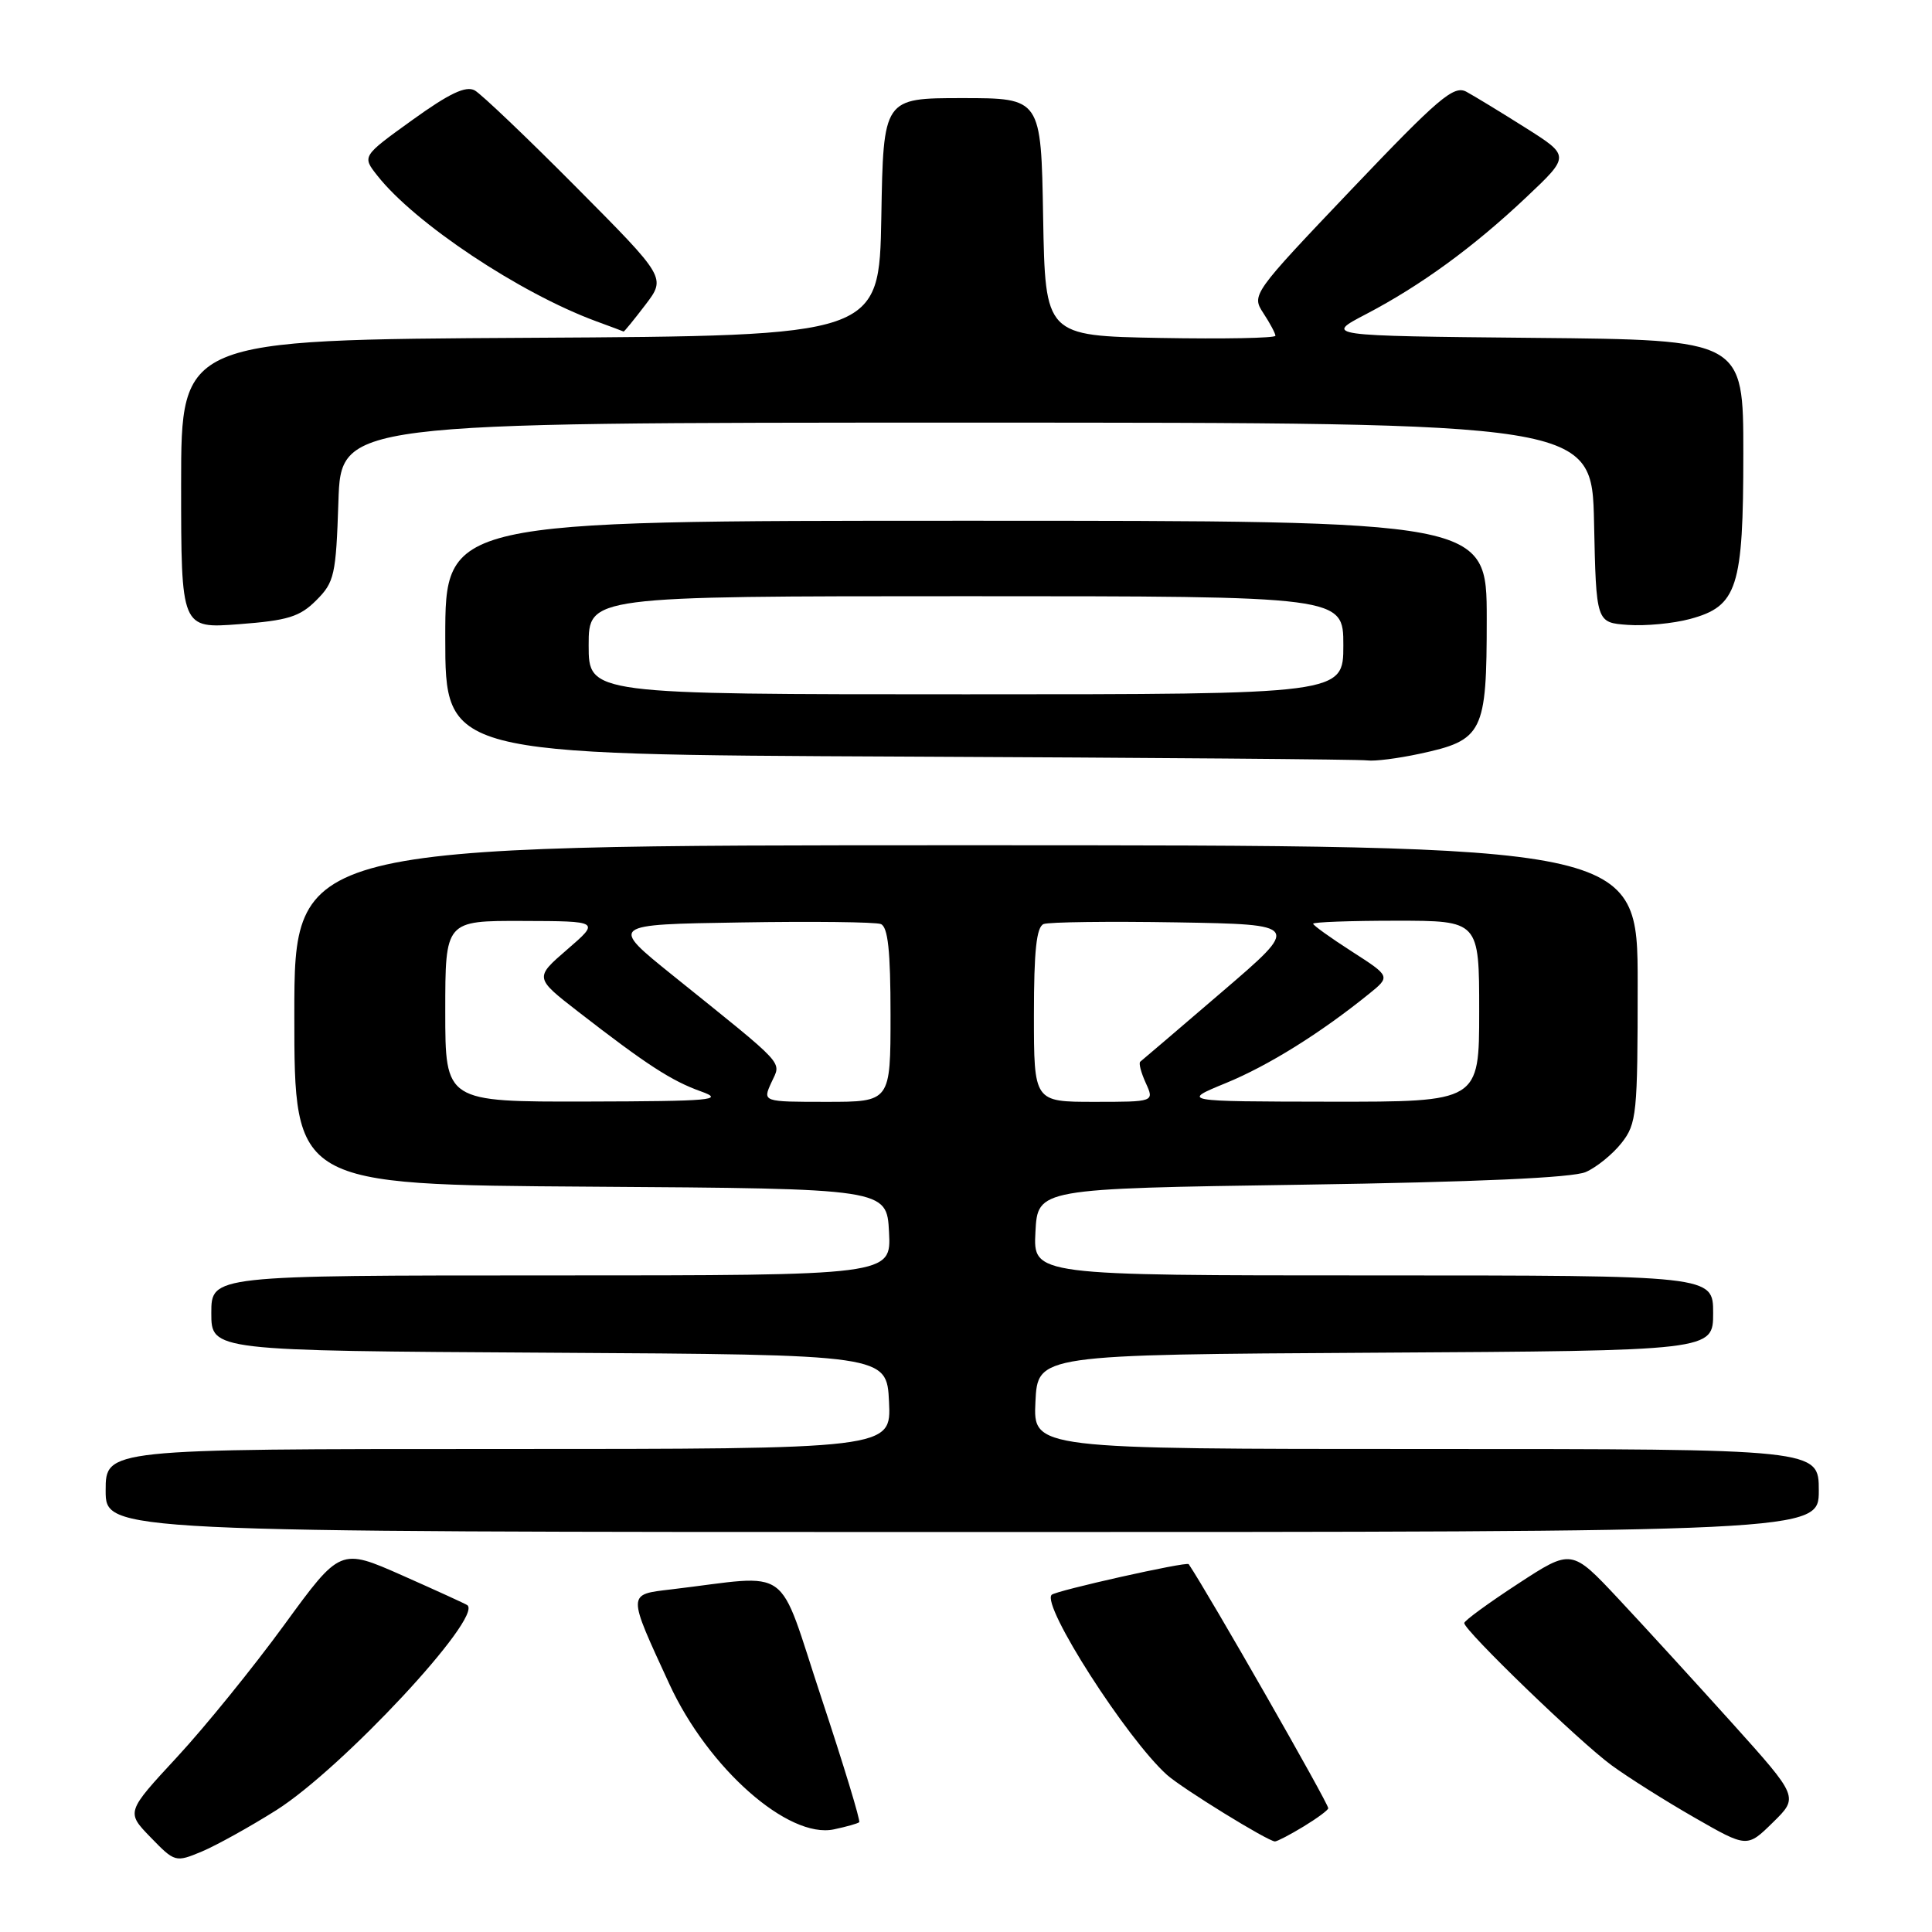 <?xml version="1.0" encoding="UTF-8" standalone="no"?>
<!DOCTYPE svg PUBLIC "-//W3C//DTD SVG 1.1//EN" "http://www.w3.org/Graphics/SVG/1.1/DTD/svg11.dtd" >
<svg xmlns="http://www.w3.org/2000/svg" xmlns:xlink="http://www.w3.org/1999/xlink" version="1.1" viewBox="0 0 256 256">
 <g >
 <path fill="currentColor"
d=" M 36.61 239.86 C 45.34 234.34 64.04 214.27 61.92 212.69 C 61.69 212.52 57.81 210.75 53.30 208.75 C 45.09 205.12 45.09 205.12 37.66 215.31 C 33.57 220.92 27.19 228.79 23.47 232.81 C 16.71 240.11 16.71 240.11 19.96 243.46 C 23.16 246.76 23.26 246.79 26.74 245.34 C 28.68 244.52 33.12 242.06 36.61 239.86 Z  M 229.51 228.31 C 224.65 222.92 217.88 215.51 214.46 211.86 C 208.24 205.22 208.24 205.22 201.14 209.86 C 197.23 212.41 194.03 214.75 194.02 215.06 C 193.99 216.02 209.31 230.82 213.53 233.90 C 215.74 235.52 220.69 238.64 224.53 240.84 C 231.50 244.84 231.50 244.84 234.92 241.48 C 238.34 238.13 238.34 238.13 229.51 228.31 Z  M 172.75 242.01 C 174.54 240.92 176.00 239.84 176.00 239.60 C 176.00 238.91 160.15 211.19 157.51 207.26 C 157.26 206.88 139.90 210.77 139.35 211.32 C 137.96 212.71 149.30 230.40 154.63 235.18 C 156.66 236.99 168.03 244.00 168.94 244.00 C 169.25 243.99 170.96 243.10 172.75 242.01 Z  M 113.85 241.45 C 114.04 241.28 111.79 233.88 108.85 225.01 C 102.87 206.96 105.23 208.67 88.96 210.60 C 83.08 211.30 83.09 210.98 88.70 223.16 C 93.84 234.31 104.46 243.68 110.50 242.40 C 112.15 242.05 113.66 241.63 113.85 241.45 Z  M 241.00 197.50 C 241.00 192.00 241.00 192.00 188.95 192.00 C 136.90 192.00 136.90 192.00 137.20 185.75 C 137.50 179.50 137.50 179.50 182.25 179.24 C 227.00 178.98 227.00 178.98 227.00 173.99 C 227.00 169.00 227.00 169.00 181.95 169.00 C 136.90 169.00 136.90 169.00 137.20 163.25 C 137.50 157.50 137.50 157.50 172.50 156.98 C 195.64 156.63 208.39 156.06 210.12 155.30 C 211.56 154.67 213.70 152.93 214.87 151.44 C 216.87 148.90 217.00 147.59 217.00 130.37 C 217.00 112.00 217.00 112.00 128.00 112.00 C 39.00 112.00 39.00 112.00 39.00 134.49 C 39.00 156.98 39.00 156.98 78.25 157.24 C 117.50 157.50 117.50 157.50 117.80 163.25 C 118.10 169.00 118.10 169.00 73.05 169.00 C 28.00 169.00 28.00 169.00 28.00 173.99 C 28.00 178.98 28.00 178.98 72.75 179.24 C 117.50 179.50 117.50 179.50 117.80 185.75 C 118.10 192.00 118.10 192.00 66.05 192.00 C 14.00 192.00 14.00 192.00 14.00 197.50 C 14.00 203.00 14.00 203.00 127.50 203.00 C 241.00 203.00 241.00 203.00 241.00 197.50 Z  M 188.06 99.89 C 196.53 98.08 197.00 97.13 197.00 82.00 C 197.00 69.00 197.00 69.00 128.00 69.00 C 59.00 69.00 59.00 69.00 59.00 84.49 C 59.00 99.98 59.00 99.98 119.25 100.25 C 152.39 100.40 180.27 100.62 181.20 100.76 C 182.14 100.89 185.22 100.50 188.06 99.89 Z  M 41.91 79.54 C 44.31 77.15 44.52 76.19 44.84 66.48 C 45.18 56.00 45.18 56.00 128.06 56.00 C 210.94 56.00 210.94 56.00 211.22 69.25 C 211.50 82.50 211.50 82.50 215.69 82.80 C 218.00 82.97 221.70 82.62 223.93 82.02 C 230.22 80.33 231.00 77.90 231.00 60.07 C 231.00 45.03 231.00 45.03 203.25 44.77 C 175.50 44.50 175.50 44.50 181.00 41.63 C 188.28 37.82 195.23 32.76 202.27 26.11 C 208.04 20.66 208.04 20.66 202.12 16.92 C 198.86 14.86 195.34 12.72 194.29 12.15 C 192.63 11.27 190.62 12.98 179.09 25.09 C 165.92 38.93 165.82 39.07 167.40 41.49 C 168.28 42.83 169.00 44.18 169.00 44.49 C 169.00 44.80 162.14 44.93 153.75 44.78 C 138.50 44.50 138.50 44.50 138.22 28.75 C 137.95 13.00 137.95 13.00 127.50 13.00 C 117.05 13.00 117.05 13.00 116.78 28.75 C 116.50 44.50 116.50 44.50 70.25 44.76 C 24.00 45.02 24.00 45.02 24.00 64.15 C 24.00 83.29 24.00 83.29 31.66 82.71 C 38.14 82.22 39.73 81.73 41.91 79.54 Z  M 85.51 40.40 C 88.26 36.79 88.26 36.79 76.38 24.83 C 69.85 18.25 63.78 12.47 62.91 11.98 C 61.73 11.33 59.54 12.37 54.64 15.90 C 47.97 20.70 47.97 20.70 50.00 23.27 C 54.96 29.58 68.86 38.83 78.97 42.56 C 80.91 43.27 82.56 43.89 82.63 43.93 C 82.70 43.97 84.00 42.38 85.51 40.40 Z  M 59.00 134.00 C 59.00 122.00 59.00 122.00 69.25 122.03 C 79.50 122.06 79.50 122.06 75.16 125.81 C 70.82 129.56 70.82 129.56 76.66 134.09 C 85.69 141.09 88.97 143.22 92.89 144.62 C 96.08 145.76 94.31 145.92 77.75 145.96 C 59.00 146.00 59.00 146.00 59.00 134.00 Z  M 102.21 143.44 C 103.52 140.55 104.48 141.59 89.14 129.24 C 80.77 122.50 80.77 122.50 98.10 122.23 C 107.63 122.07 116.01 122.17 116.71 122.44 C 117.66 122.81 118.00 126.00 118.00 134.47 C 118.00 146.00 118.00 146.00 109.52 146.00 C 101.04 146.00 101.04 146.00 102.21 143.44 Z  M 137.00 134.47 C 137.00 125.98 137.34 122.81 138.29 122.44 C 139.00 122.17 146.95 122.07 155.96 122.22 C 172.34 122.50 172.34 122.50 161.92 131.43 C 156.19 136.35 151.31 140.51 151.09 140.68 C 150.86 140.85 151.19 142.12 151.82 143.50 C 152.96 146.00 152.96 146.00 144.98 146.00 C 137.00 146.00 137.00 146.00 137.00 134.47 Z  M 162.44 143.51 C 168.07 141.20 174.96 136.90 181.38 131.71 C 184.26 129.38 184.26 129.38 179.13 126.08 C 176.31 124.27 174.00 122.61 174.00 122.40 C 174.00 122.18 178.95 122.00 185.00 122.00 C 196.00 122.00 196.00 122.00 196.00 134.00 C 196.00 146.00 196.00 146.00 176.25 145.98 C 156.50 145.95 156.50 145.95 162.44 143.51 Z  M 78.00 85.50 C 78.00 79.00 78.00 79.00 128.00 79.00 C 178.00 79.00 178.00 79.00 178.00 85.50 C 178.00 92.00 178.00 92.00 128.00 92.00 C 78.00 92.00 78.00 92.00 78.00 85.50 Z "/>
</g>
</svg>